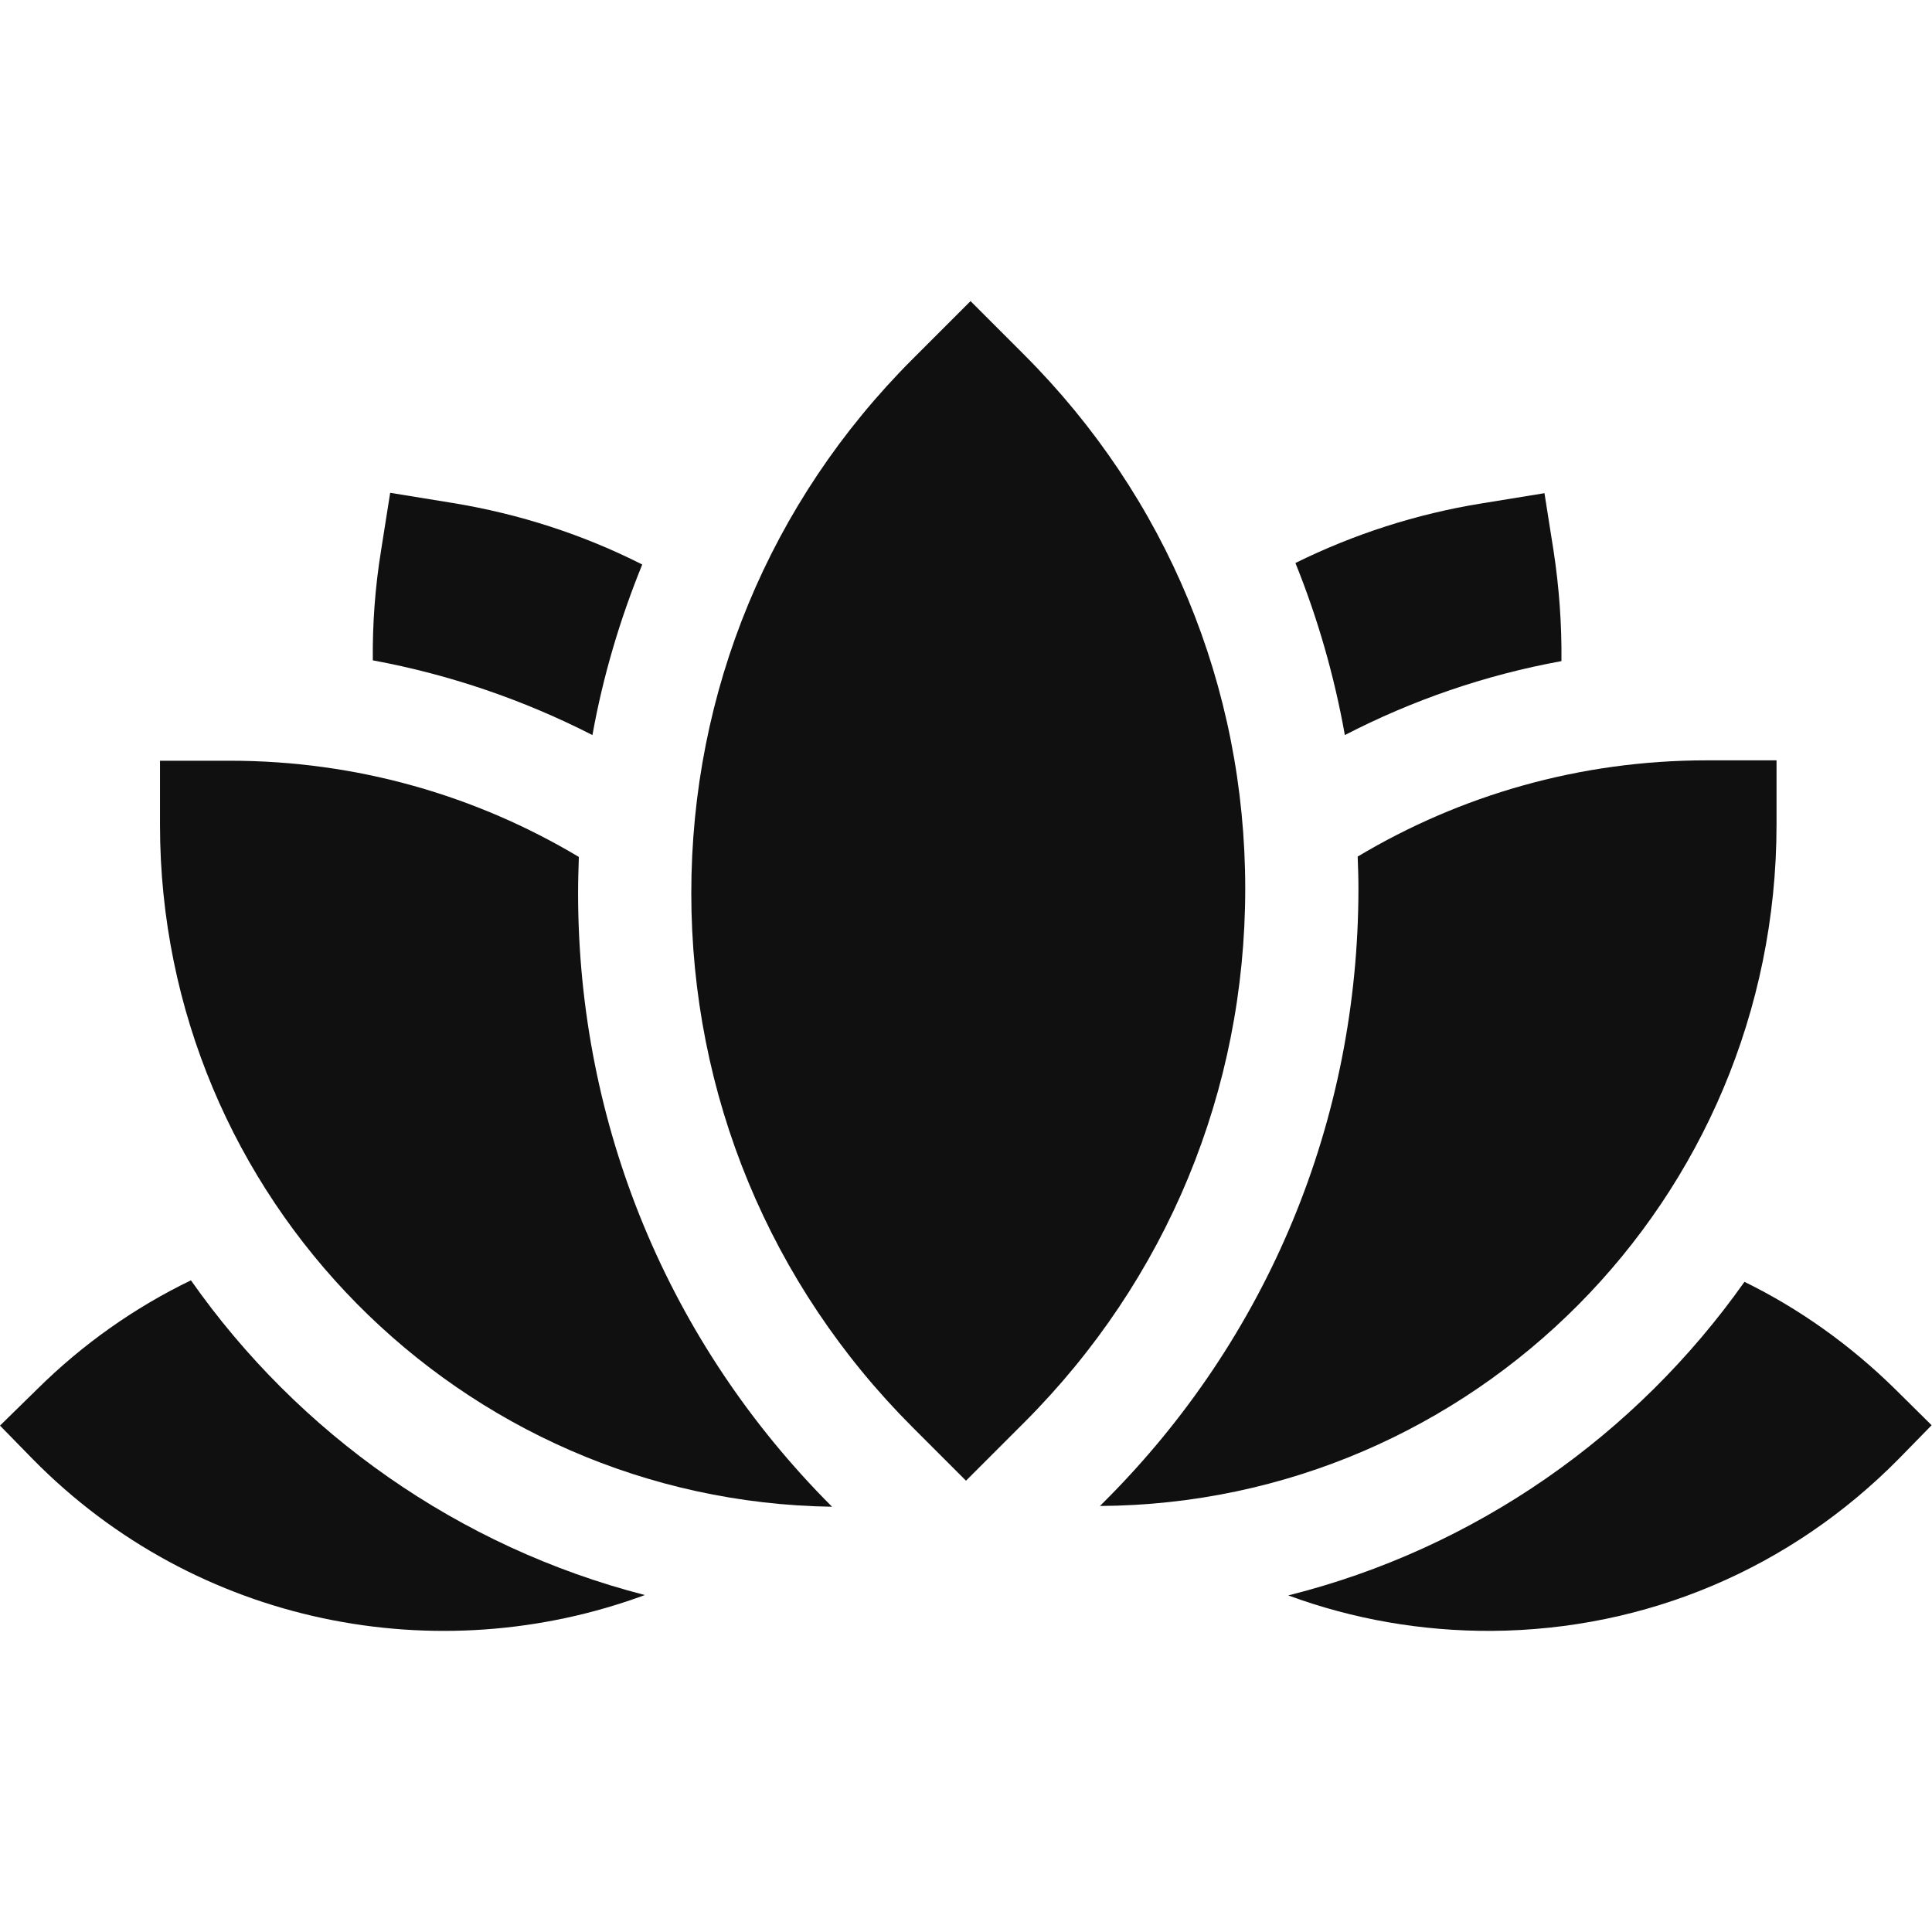 <?xml version="1.0" encoding="utf-8"?>
<!-- Generator: Adobe Illustrator 21.1.0, SVG Export Plug-In . SVG Version: 6.00 Build 0)  -->
<svg version="1.1" id="Capa_1" xmlns="http://www.w3.org/2000/svg" xmlns:xlink="http://www.w3.org/1999/xlink" x="0px" y="0px"
	 viewBox="0 0 512 512" style="enable-background:new 0 0 512 512;" xml:space="preserve">
<style type="text/css">
	.st0{fill:#111010;}
</style>
<path class="st0" d="M413.8,175.2c0.1-9.7-0.6-19.5-2.1-29.3l-2.4-15.2l-16.6,2.7c-17.4,2.8-34,8.2-49.4,15.8
	c5.9,14.6,10.3,29.9,13.1,45.6C374.2,185.6,393.5,178.9,413.8,175.2L413.8,175.2z"/>
<path class="st0" d="M50.6,339.3c-14.9,7.2-28.7,16.9-40.8,28.9L0,377.8l8.7,8.9c43.5,44.2,107.5,56.2,162.2,36
	C121.5,410,79.1,379.9,50.6,339.3L50.6,339.3z"/>
<path class="st0" d="M157,194.8c2.8-15.6,7.3-30.7,13.2-45.2c-15.6-7.9-32.5-13.4-50.2-16.3l-16.6-2.7l-2.4,15.2
	c-1.6,9.8-2.3,19.6-2.2,29.2C119.4,178.8,139,185.6,157,194.8L157,194.8z"/>
<path class="st0" d="M470.8,218.5v-17h-18.5c-33.8,0-65.4,9.3-92.5,25.5c0.1,2.8,0.2,5.6,0.2,8.4c0,61.4-23.9,119.2-67.4,162.6
	l-1.1,1.1C390.5,398.5,470.8,317.7,470.8,218.5L470.8,218.5z"/>
<path class="st0" d="M502.2,368.1c-11.9-11.7-25.4-21.3-39.9-28.4c-28.7,40.6-71.3,70.7-120.9,83.1c17.1,6.3,35.3,9.5,54,9.4
	c40.9-0.3,79.1-16.5,107.8-45.6l8.7-8.9L502.2,368.1z"/>
<path class="st0" d="M271.4,94l-14.2-14.2l-15.4,15.4c-37.8,37.8-58.6,88-58.6,141.5c0,53.4,20.8,103.7,58.6,141.5l14.2,14.2
	l15.4-15.4c37.8-37.8,58.6-88,58.6-141.5C330,182,309.2,131.8,271.4,94L271.4,94z"/>
<path class="st0" d="M153.4,227.1c-27.1-16.2-58.7-25.5-92.5-25.5H42.4v17c0,98.8,79.7,179.3,178.1,180.7
	c-43.4-43.4-67.3-101.2-67.3-162.6C153.2,233.5,153.3,230.3,153.4,227.1z"/>
</svg>
